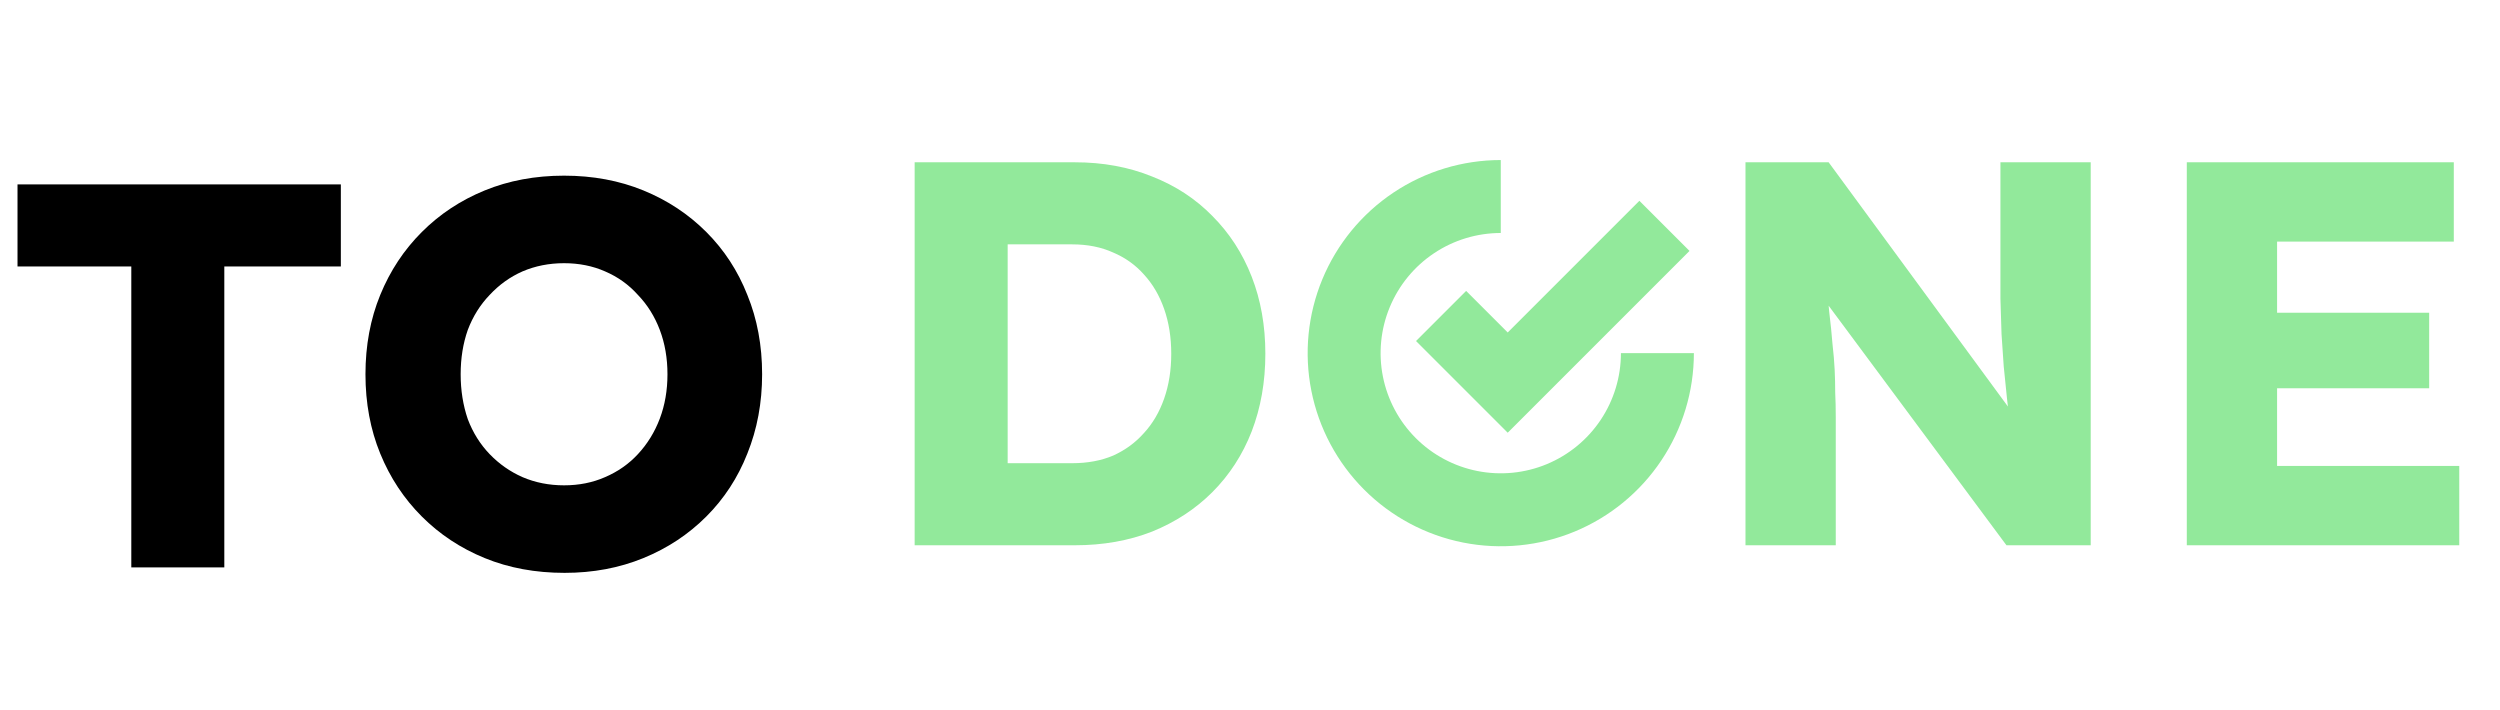 <svg width="243" height="69" viewBox="0 0 243 69" fill="none" xmlns="http://www.w3.org/2000/svg">
<path d="M12.763 55.15V25.902H1.702V17.925H33.13V25.902H21.803V55.15H12.763ZM54.88 55.682C52.044 55.682 49.456 55.204 47.116 54.246C44.776 53.289 42.738 51.942 41.001 50.205C39.264 48.468 37.916 46.429 36.959 44.089C36.002 41.749 35.523 39.179 35.523 36.378C35.523 33.578 36.002 31.007 36.959 28.667C37.916 26.328 39.264 24.289 41.001 22.552C42.738 20.815 44.776 19.467 47.116 18.51C49.456 17.553 52.027 17.074 54.827 17.074C57.628 17.074 60.198 17.553 62.538 18.51C64.878 19.467 66.917 20.815 68.654 22.552C70.391 24.289 71.72 26.328 72.642 28.667C73.599 31.007 74.078 33.578 74.078 36.378C74.078 39.144 73.599 41.714 72.642 44.089C71.72 46.429 70.391 48.468 68.654 50.205C66.917 51.942 64.878 53.289 62.538 54.246C60.198 55.204 57.646 55.682 54.88 55.682ZM54.827 47.174C56.281 47.174 57.61 46.908 58.816 46.376C60.057 45.844 61.12 45.1 62.006 44.142C62.928 43.15 63.637 41.998 64.134 40.686C64.63 39.374 64.878 37.938 64.878 36.378C64.878 34.818 64.63 33.383 64.134 32.071C63.637 30.759 62.928 29.625 62.006 28.667C61.12 27.675 60.057 26.913 58.816 26.381C57.61 25.849 56.281 25.583 54.827 25.583C53.374 25.583 52.027 25.849 50.786 26.381C49.58 26.913 48.517 27.675 47.595 28.667C46.673 29.625 45.964 30.759 45.468 32.071C45.007 33.383 44.776 34.818 44.776 36.378C44.776 37.938 45.007 39.392 45.468 40.739C45.964 42.051 46.673 43.185 47.595 44.142C48.517 45.1 49.58 45.844 50.786 46.376C52.027 46.908 53.374 47.174 54.827 47.174Z" fill="black"/>
<path d="M88.904 53V15.775H104.486C107.216 15.775 109.715 16.236 111.984 17.157C114.253 18.044 116.203 19.32 117.834 20.986C119.5 22.653 120.776 24.62 121.662 26.889C122.549 29.158 122.992 31.658 122.992 34.387C122.992 37.117 122.549 39.634 121.662 41.939C120.776 44.208 119.5 46.175 117.834 47.842C116.203 49.472 114.253 50.749 111.984 51.67C109.715 52.557 107.216 53 104.486 53H88.904ZM97.945 46.831L96.722 45.023H104.22C105.709 45.023 107.038 44.775 108.208 44.279C109.378 43.747 110.371 43.02 111.186 42.098C112.037 41.177 112.693 40.06 113.154 38.748C113.615 37.436 113.845 35.983 113.845 34.387C113.845 32.792 113.615 31.338 113.154 30.027C112.693 28.715 112.037 27.598 111.186 26.677C110.371 25.755 109.378 25.046 108.208 24.549C107.038 24.018 105.709 23.752 104.22 23.752H96.562L97.945 22.05V46.831Z" fill="#92E99B"/>
<path d="M169.661 53V15.775H177.744L197.261 42.364L195.506 42.098C195.329 40.928 195.187 39.812 195.081 38.748C194.974 37.684 194.868 36.639 194.762 35.611C194.691 34.582 194.62 33.537 194.549 32.473C194.513 31.409 194.478 30.257 194.442 29.016C194.442 27.776 194.442 26.428 194.442 24.975V15.775H203.217V53H195.027L174.66 25.56L177.372 25.932C177.549 27.634 177.691 29.087 177.798 30.293C177.939 31.463 178.046 32.508 178.117 33.43C178.223 34.352 178.294 35.185 178.329 35.93C178.365 36.674 178.382 37.419 178.382 38.163C178.418 38.872 178.436 39.67 178.436 40.556V53H169.661ZM212.557 53V15.775H238.509V23.486H221.332V45.289H239.04V53H212.557ZM216.812 37.738V30.399H236.116V37.738H216.812Z" fill="#92E99B"/>
<path fill-rule="evenodd" clip-rule="evenodd" d="M127.465 37.988C126.741 34.347 127.113 30.573 128.533 27.143C129.954 23.713 132.36 20.782 135.446 18.719C138.533 16.657 142.162 15.556 145.875 15.556L145.875 22.647C143.565 22.647 141.306 23.332 139.386 24.615C137.465 25.898 135.968 27.722 135.084 29.857C134.2 31.991 133.969 34.339 134.419 36.605C134.87 38.87 135.982 40.951 137.616 42.585C139.249 44.218 141.33 45.331 143.596 45.781C145.862 46.232 148.21 46.001 150.344 45.117C152.478 44.233 154.302 42.736 155.586 40.815C156.869 38.894 157.554 36.636 157.554 34.326L164.645 34.326C164.645 38.038 163.544 41.667 161.481 44.754C159.419 47.841 156.487 50.247 153.058 51.667C149.628 53.088 145.854 53.46 142.213 52.736C138.572 52.011 135.227 50.224 132.602 47.599C129.977 44.974 128.189 41.629 127.465 37.988Z" fill="#92E99B"/>
<path d="M140.073 30.713L146.549 37.189L161.784 21.954" stroke="#92E99B" stroke-width="6.888"/>
</svg>
